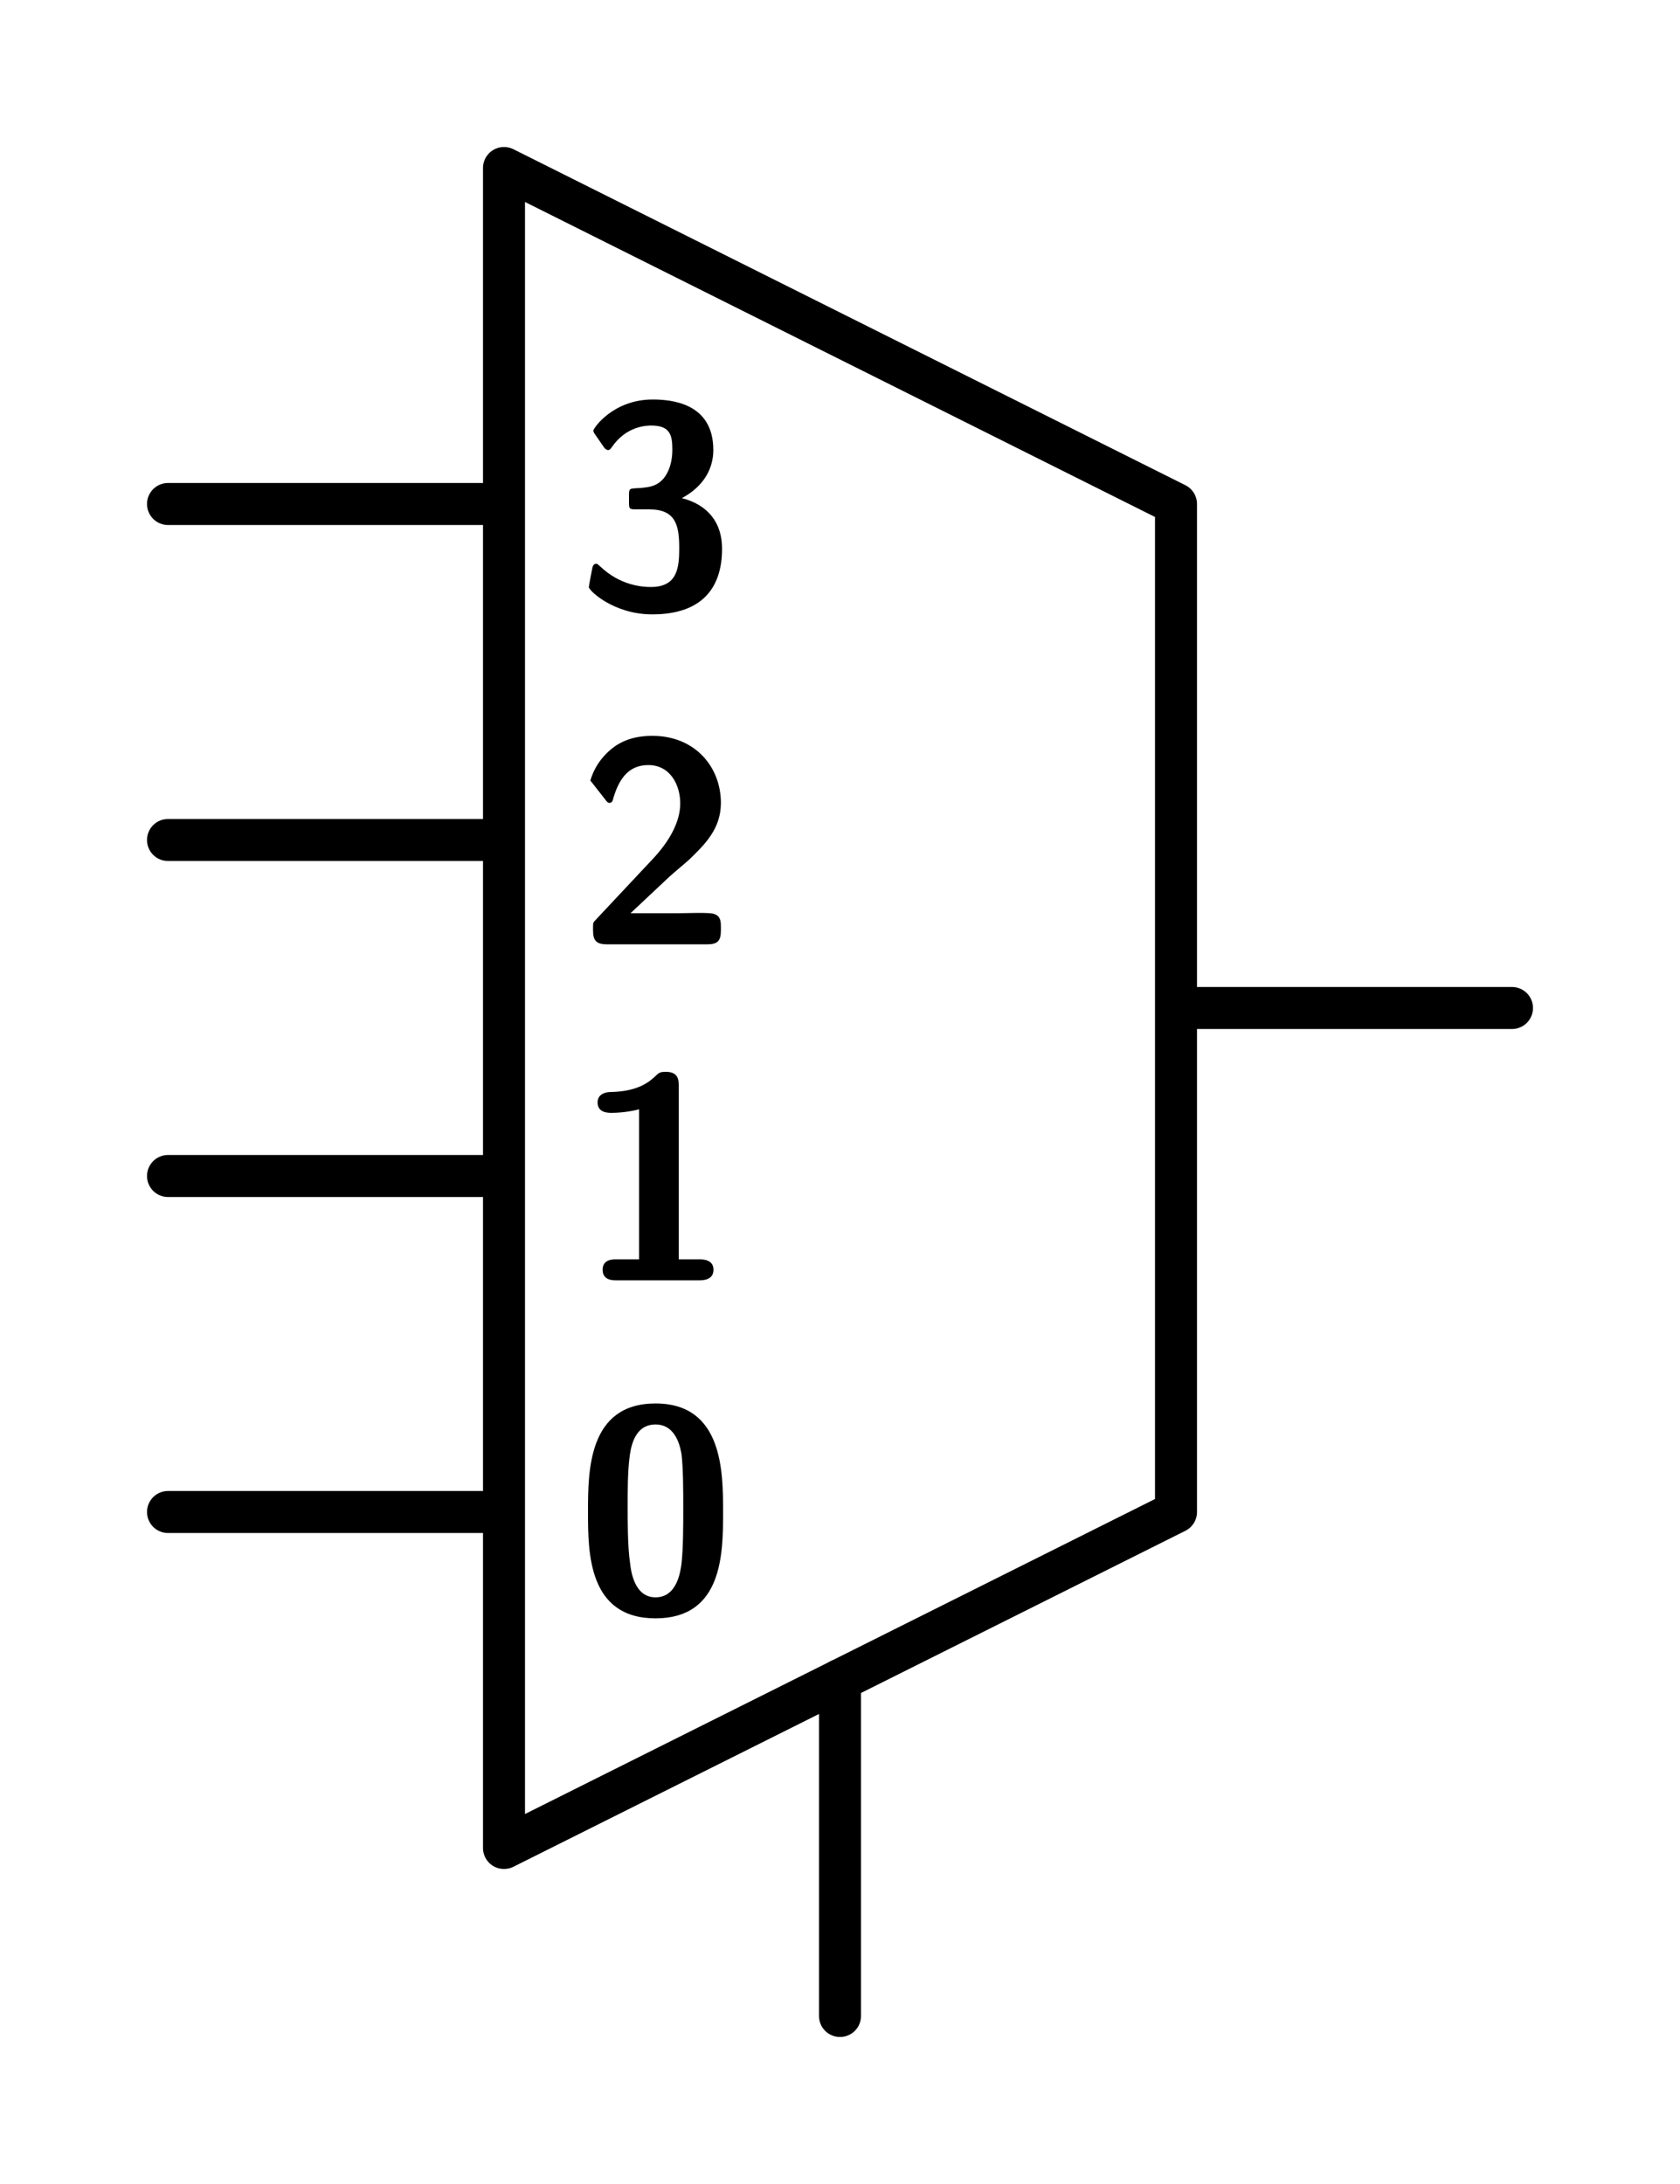 <?xml version="1.0" encoding="UTF-8" standalone="no"?>
<svg
   width="10mm"
   height="13mm"
   viewBox="0 0 10 13"
   version="1.1"
   id="schemalib-mux4-l"
   xmlns="http://www.w3.org/2000/svg"
   xmlns:svg="http://www.w3.org/2000/svg">
  <rect x="0" y="0" width="10" height="13" fill="#808080" stroke="none"/>
  <g
    id="mux4-l">
    <path
       id="path0"
       style="fill:#ffffff;fill-opacity:1;stroke:none;stroke-width:0;shape-rendering:geometricPrecision"
       d="M -1,-1 H 12 V 15 H -12 Z" />
    <path
       id="path1"
       style="fill:none;fill-opacity:1;stroke:#000000;stroke-width:0.25;stroke-linecap:round;stroke-linejoin:round;stroke-dasharray:none;stroke-opacity:1;shape-rendering:geometricPrecision"
       d="M 7,6 H 9" />
    <path
       id="path2"
       style="fill:none;fill-opacity:1;stroke:#000000;stroke-width:0.25;stroke-linecap:round;stroke-linejoin:round;stroke-dasharray:none;stroke-opacity:1;shape-rendering:geometricPrecision"
       d="M 3,3 H 1" />
    <path
       id="path3"
       style="fill:none;fill-opacity:1;stroke:#000000;stroke-width:0.25;stroke-linecap:round;stroke-linejoin:round;stroke-dasharray:none;stroke-opacity:1;shape-rendering:geometricPrecision"
       d="M 3,5 H 1" />
    <path
       id="path4"
       style="fill:none;fill-opacity:1;stroke:#000000;stroke-width:0.25;stroke-linecap:round;stroke-linejoin:round;stroke-dasharray:none;stroke-opacity:1;shape-rendering:geometricPrecision"
       d="M 3,7 H 1" />
    <path
       id="path5"
       style="fill:none;fill-opacity:1;stroke:#000000;stroke-width:0.25;stroke-linecap:round;stroke-linejoin:round;stroke-dasharray:none;stroke-opacity:1;shape-rendering:geometricPrecision"
       d="M 3,9 H 1" />
    <path
       id="path6"
       style="fill:#ffffff;fill-opacity:1;stroke:#000000;stroke-width:0.25;stroke-linecap:round;stroke-linejoin:round;stroke-dasharray:none;stroke-opacity:1;shape-rendering:geometricPrecision"
       d="M 3,11 V 1 L 7,3 V 9 Z" />
    <path
       id="path7"
       style="fill:#000000;fill-opacity:1;stroke:none;stroke-width:0;shape-rendering:geometricPrecision"
       d="M 4.304,9 C 4.304,8.764 4.304,8.354 3.902,8.354 3.5,8.354 3.5,8.758 3.5,9 3.5,9.239 3.5,9.633 3.902,9.633 4.304,9.633 4.304,9.242 4.304,9 Z M 4.067,8.976 C 4.067,9.076 4.067,9.209 4.057,9.304 4.051,9.35 4.032,9.508 3.902,9.508 3.774,9.508 3.755,9.348 3.75,9.301 3.736,9.209 3.736,9.046 3.736,8.976 3.736,8.875 3.736,8.764 3.747,8.677 3.753,8.631 3.769,8.479 3.902,8.479 4.029,8.479 4.051,8.625 4.057,8.658 4.067,8.747 4.067,8.883 4.067,8.976 Z M 4.067,8.976" />
    <path
       id="path8"
       style="fill:#000000;fill-opacity:1;stroke:none;stroke-width:0;shape-rendering:geometricPrecision"
       d="M 4.247,7.558 C 4.247,7.496 4.181,7.496 4.162,7.496 H 4.04 V 6.464 C 4.04,6.432 4.04,6.38 3.964,6.38 3.932,6.38 3.924,6.383 3.902,6.405 3.872,6.432 3.807,6.497 3.636,6.5 3.603,6.5 3.557,6.513 3.557,6.562 3.557,6.624 3.619,6.624 3.641,6.624 3.693,6.624 3.755,6.616 3.804,6.603 V 7.496 H 3.668 C 3.647,7.496 3.587,7.496 3.587,7.558 3.587,7.621 3.647,7.621 3.668,7.621 H 4.162 C 4.181,7.621 4.247,7.621 4.247,7.558 Z M 4.247,7.558" />
    <path
       id="path9"
       style="fill:#000000;fill-opacity:1;stroke:none;stroke-width:0;shape-rendering:geometricPrecision"
       d="M 4.291,5.537 V 5.518 C 4.291,5.491 4.291,5.455 4.255,5.442 4.242,5.434 4.187,5.434 4.152,5.434 L 4.035,5.436 H 3.753 L 3.984,5.219 C 4.008,5.197 4.073,5.143 4.1,5.119 4.196,5.026 4.291,4.934 4.291,4.779 4.291,4.567 4.139,4.38 3.883,4.38 3.824,4.38 3.726,4.388 3.642,4.456 3.625,4.47 3.547,4.532 3.514,4.646 L 3.601,4.757 C 3.612,4.771 3.617,4.779 3.628,4.779 3.644,4.779 3.647,4.766 3.652,4.747 3.688,4.627 3.748,4.554 3.859,4.554 3.992,4.554 4.049,4.676 4.049,4.782 4.049,4.893 3.984,5.01 3.878,5.121 L 3.547,5.474 C 3.53,5.491 3.53,5.493 3.53,5.523 V 5.537 C 3.53,5.599 3.549,5.621 3.614,5.621 H 4.209 C 4.274,5.621 4.291,5.599 4.291,5.537 Z M 4.291,5.537" />
    <path
       id="path10"
       style="fill:#000000;fill-opacity:1;stroke:none;stroke-width:0;shape-rendering:geometricPrecision"
       d="M 4.298,3.266 C 4.298,3.111 4.214,3.005 4.059,2.965 4.2,2.889 4.246,2.777 4.246,2.679 4.246,2.4 3.999,2.378 3.885,2.378 3.649,2.378 3.532,2.549 3.532,2.563 3.532,2.574 3.543,2.587 3.543,2.587 L 3.592,2.658 C 3.605,2.679 3.619,2.679 3.619,2.679 3.63,2.679 3.635,2.671 3.643,2.66 3.73,2.533 3.855,2.533 3.877,2.533 3.988,2.533 4.002,2.59 4.002,2.674 4.002,2.698 4.002,2.783 3.95,2.848 3.907,2.897 3.863,2.899 3.812,2.905 3.793,2.905 3.76,2.908 3.755,2.91 3.744,2.916 3.744,2.927 3.744,2.954 V 2.984 C 3.744,3.03 3.744,3.032 3.79,3.032 H 3.866 C 4.024,3.032 4.043,3.13 4.043,3.263 4.043,3.38 4.032,3.494 3.874,3.494 3.817,3.494 3.69,3.483 3.573,3.372 3.557,3.358 3.557,3.356 3.548,3.356 3.532,3.356 3.529,3.372 3.527,3.375 3.527,3.375 3.505,3.486 3.505,3.494 3.505,3.516 3.654,3.657 3.882,3.657 4.181,3.657 4.298,3.497 4.298,3.266 Z M 4.298,3.266" />
    <path
       id="path11"
       style="fill:none;fill-opacity:1;stroke:#000000;stroke-width:0.25;stroke-linecap:round;stroke-linejoin:round;stroke-dasharray:none;stroke-opacity:1;shape-rendering:geometricPrecision"
       d="M 5,10 V 12"  />
  </g>
</svg>
